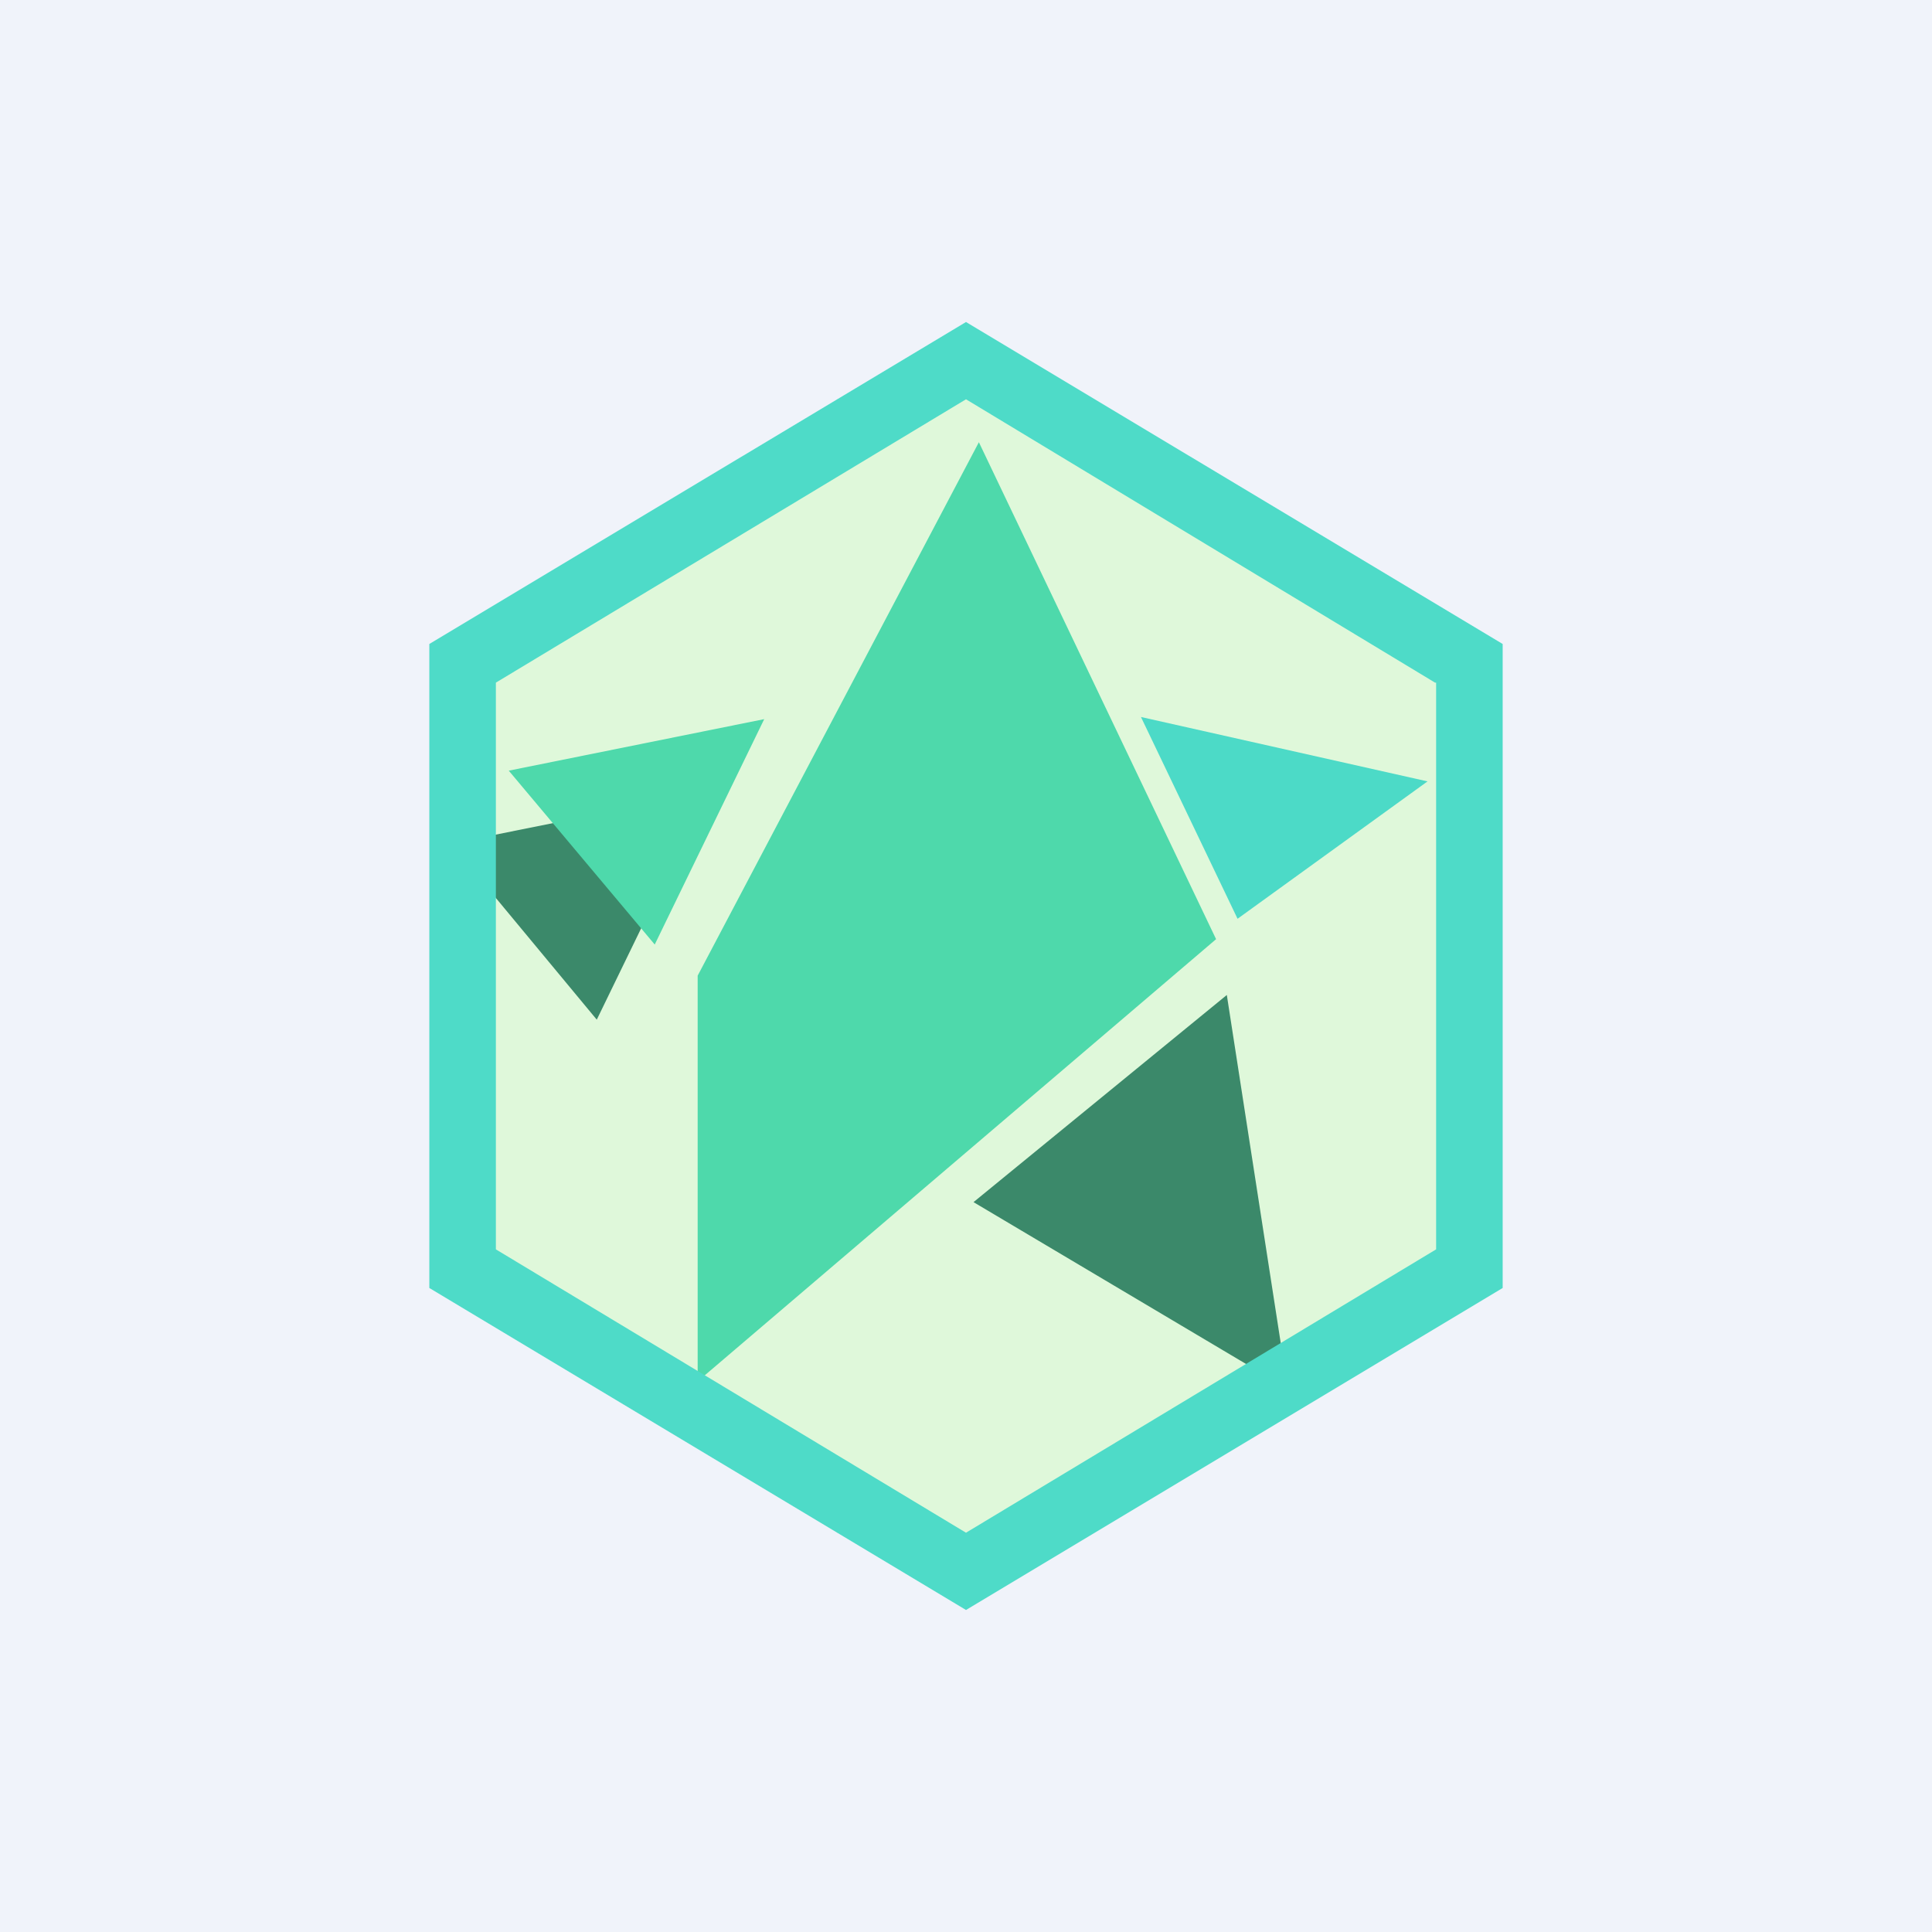 <!-- by TradingView --><svg width="18" height="18" viewBox="0 0 18 18" xmlns="http://www.w3.org/2000/svg"><path fill="#F0F3FA" d="M0 0h18v18H0z"/><path d="m9 3.6 4.5 2.7v5.4L9 14.4l-4.5-2.7V6.3L9 3.6Z" fill="#DFF8DA"/><path d="M5.56 9.5 4.2 7.86l2.39-.48L5.56 9.5Z" fill="#3B896A"/><path d="M6.5 12.87V9.09l2.62-4.97 2.21 4.63-4.83 4.12Z" fill="#4ED9AB"/><path d="M12 12.94 9.07 11.2l2.36-1.93.57 3.68Z" fill="#3B896A"/><path d="m11.53 8.56-.9-1.88 2.67.6-1.77 1.28Z" fill="#4CDAC7"/><path d="M6.1 8.8 4.74 7.18l2.38-.48L6.1 8.8Z" fill="#4ED9AB"/><path fill-rule="evenodd" d="M14 6 9 3 4 6v6l5 3 5-3V6Zm-.63.36L9 3.72 4.62 6.36v5.28L9 14.28l4.38-2.64V6.36Z" fill="#4EDBC8"/></svg>